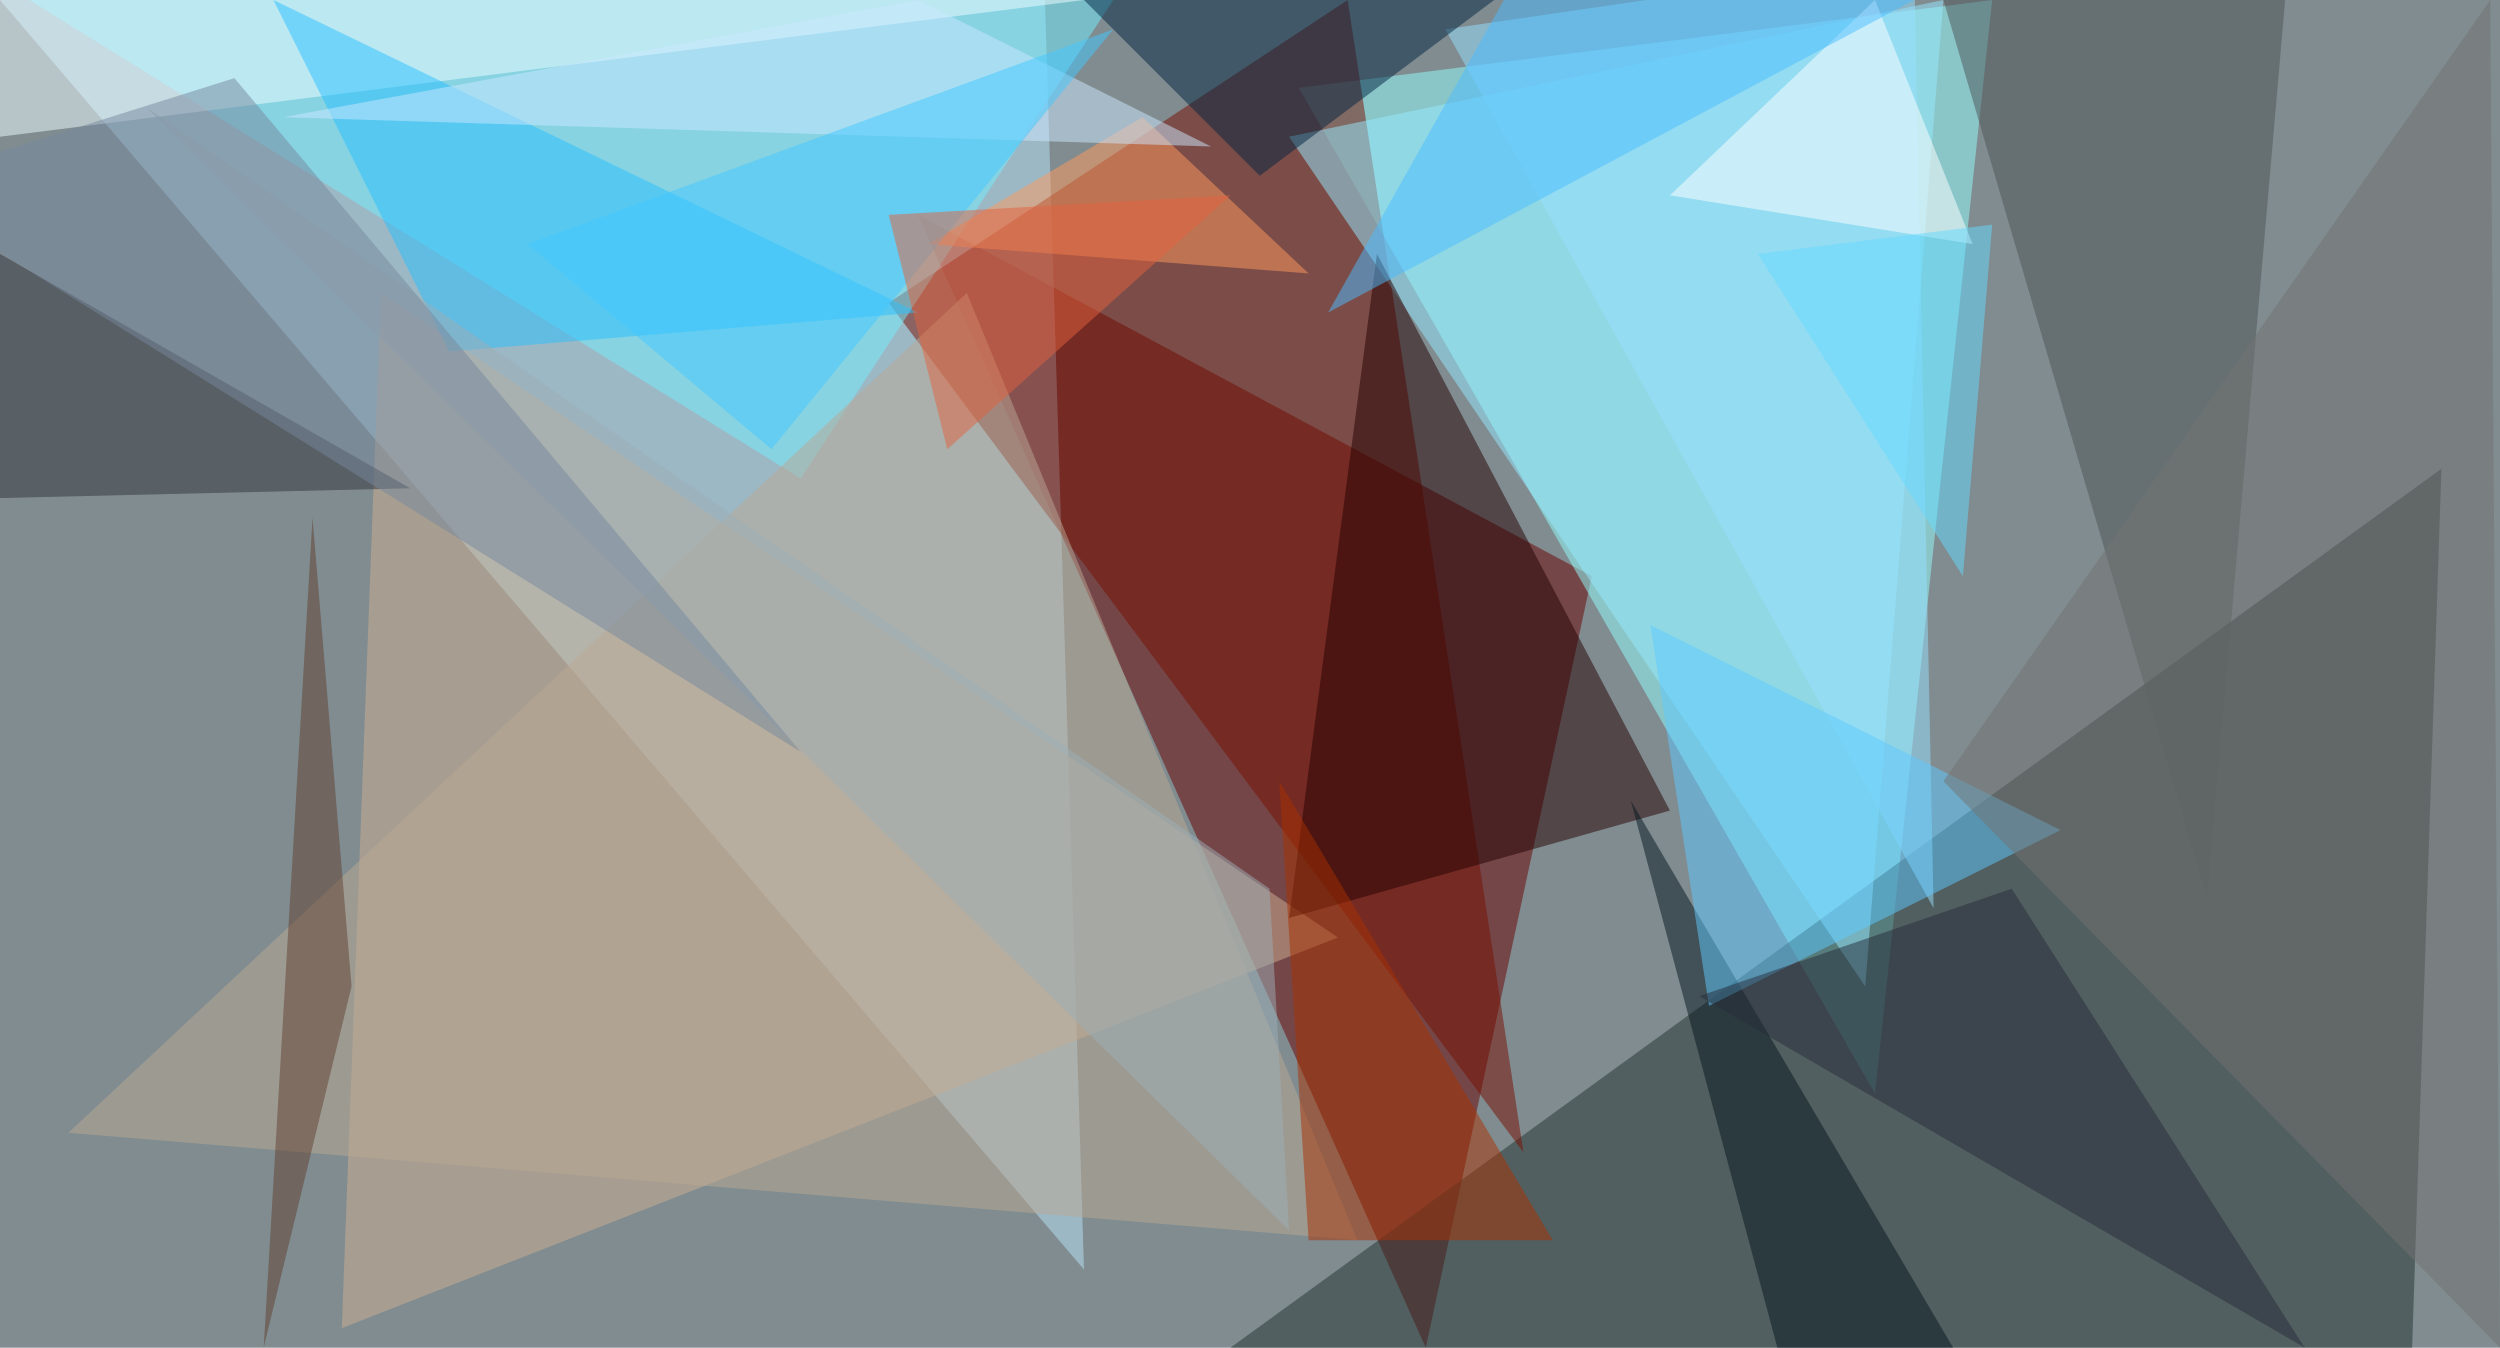 <?xml version="1.0" standalone="no"?>
<svg xmlns="http://www.w3.org/2000/svg" version="1.2" baseProfile="tiny" width="256" height="138" viewBox="0 0 256 138">
<rect x="0" y="0" width="256" height="138" id="0" fill="rgb(128,140,144)" fill-opacity="1" />
<polygon points="146,138 94,22 163,59" id="1" fill="rgb(106,0,0)" fill-opacity="0.502" />
<polygon points="133,9 204,0 192,112" id="2" fill="rgb(147,255,255)" fill-opacity="0.502" />
<polygon points="0,0 111,130 107,0" id="3" fill="rgb(184,228,250)" fill-opacity="0.502" />
<polygon points="247,138 126,138 250,48" id="4" fill="rgb(36,51,48)" fill-opacity="0.502" />
<polygon points="91,31 156,118 138,0" id="5" fill="rgb(120,15,0)" fill-opacity="0.502" />
<polygon points="132,14 191,101 199,0" id="6" fill="rgb(150,234,255)" fill-opacity="0.502" />
<polygon points="137,96 35,136 39,30" id="7" fill="rgb(205,176,145)" fill-opacity="0.502" />
<polygon points="114,0 3,0 82,49" id="8" fill="rgb(115,237,255)" fill-opacity="0.502" />
<polygon points="141,26 132,94 171,83" id="9" fill="rgb(36,0,0)" fill-opacity="0.502" />
<polygon points="0,0 0,14 111,0" id="10" fill="rgb(240,252,255)" fill-opacity="0.502" />
<polygon points="226,92 234,0 199,0" id="11" fill="rgb(76,84,87)" fill-opacity="0.502" />
<polygon points="148,3 198,93 196,-4" id="12" fill="rgb(150,224,255)" fill-opacity="0.502" />
<polygon points="7,116 139,127 99,30" id="13" fill="rgb(185,168,147)" fill-opacity="0.502" />
<polygon points="28,0 46,36 94,32" id="14" fill="rgb(40,191,255)" fill-opacity="0.502" />
<polygon points="129,18 153,0 111,0" id="15" fill="rgb(0,36,65)" fill-opacity="0.502" />
<polygon points="42,50 0,51 0,26" id="16" fill="rgb(49,50,58)" fill-opacity="0.502" />
<polygon points="134,28 95,25 117,12" id="17" fill="rgb(255,153,94)" fill-opacity="0.502" />
<polygon points="167,82 200,138 182,138" id="18" fill="rgb(5,22,30)" fill-opacity="0.502" />
<polygon points="192,0 171,20 202,25" id="19" fill="rgb(255,255,255)" fill-opacity="0.502" />
<polygon points="175,103 211,85 169,64" id="20" fill="rgb(94,202,255)" fill-opacity="0.502" />
<polygon points="236,138 206,91 174,102" id="21" fill="rgb(39,44,58)" fill-opacity="0.502" />
<polygon points="199,80 255,0 256,138" id="22" fill="rgb(114,115,113)" fill-opacity="0.502" />
<polygon points="131,80 134,127 159,127" id="23" fill="rgb(167,49,0)" fill-opacity="0.502" />
<polygon points="27,138 36,101 32,53" id="24" fill="rgb(96,65,47)" fill-opacity="0.502" />
<polygon points="124,15 29,12 94,0" id="25" fill="rgb(203,232,255)" fill-opacity="0.502" />
<polygon points="136,32 196,0 154,0" id="26" fill="rgb(74,187,255)" fill-opacity="0.502" />
<polygon points="130,91 132,126 15,11" id="27" fill="rgb(156,173,181)" fill-opacity="0.502" />
<polygon points="201,59 204,23 180,26" id="28" fill="rgb(100,218,255)" fill-opacity="0.502" />
<polygon points="54,25 114,3 79,46" id="29" fill="rgb(66,199,255)" fill-opacity="0.502" />
<polygon points="24,8 -11,19 82,77" id="30" fill="rgb(119,136,157)" fill-opacity="0.502" />
<polygon points="91,22 126,20 97,46" id="31" fill="rgb(226,98,63)" fill-opacity="0.502" />
</svg>